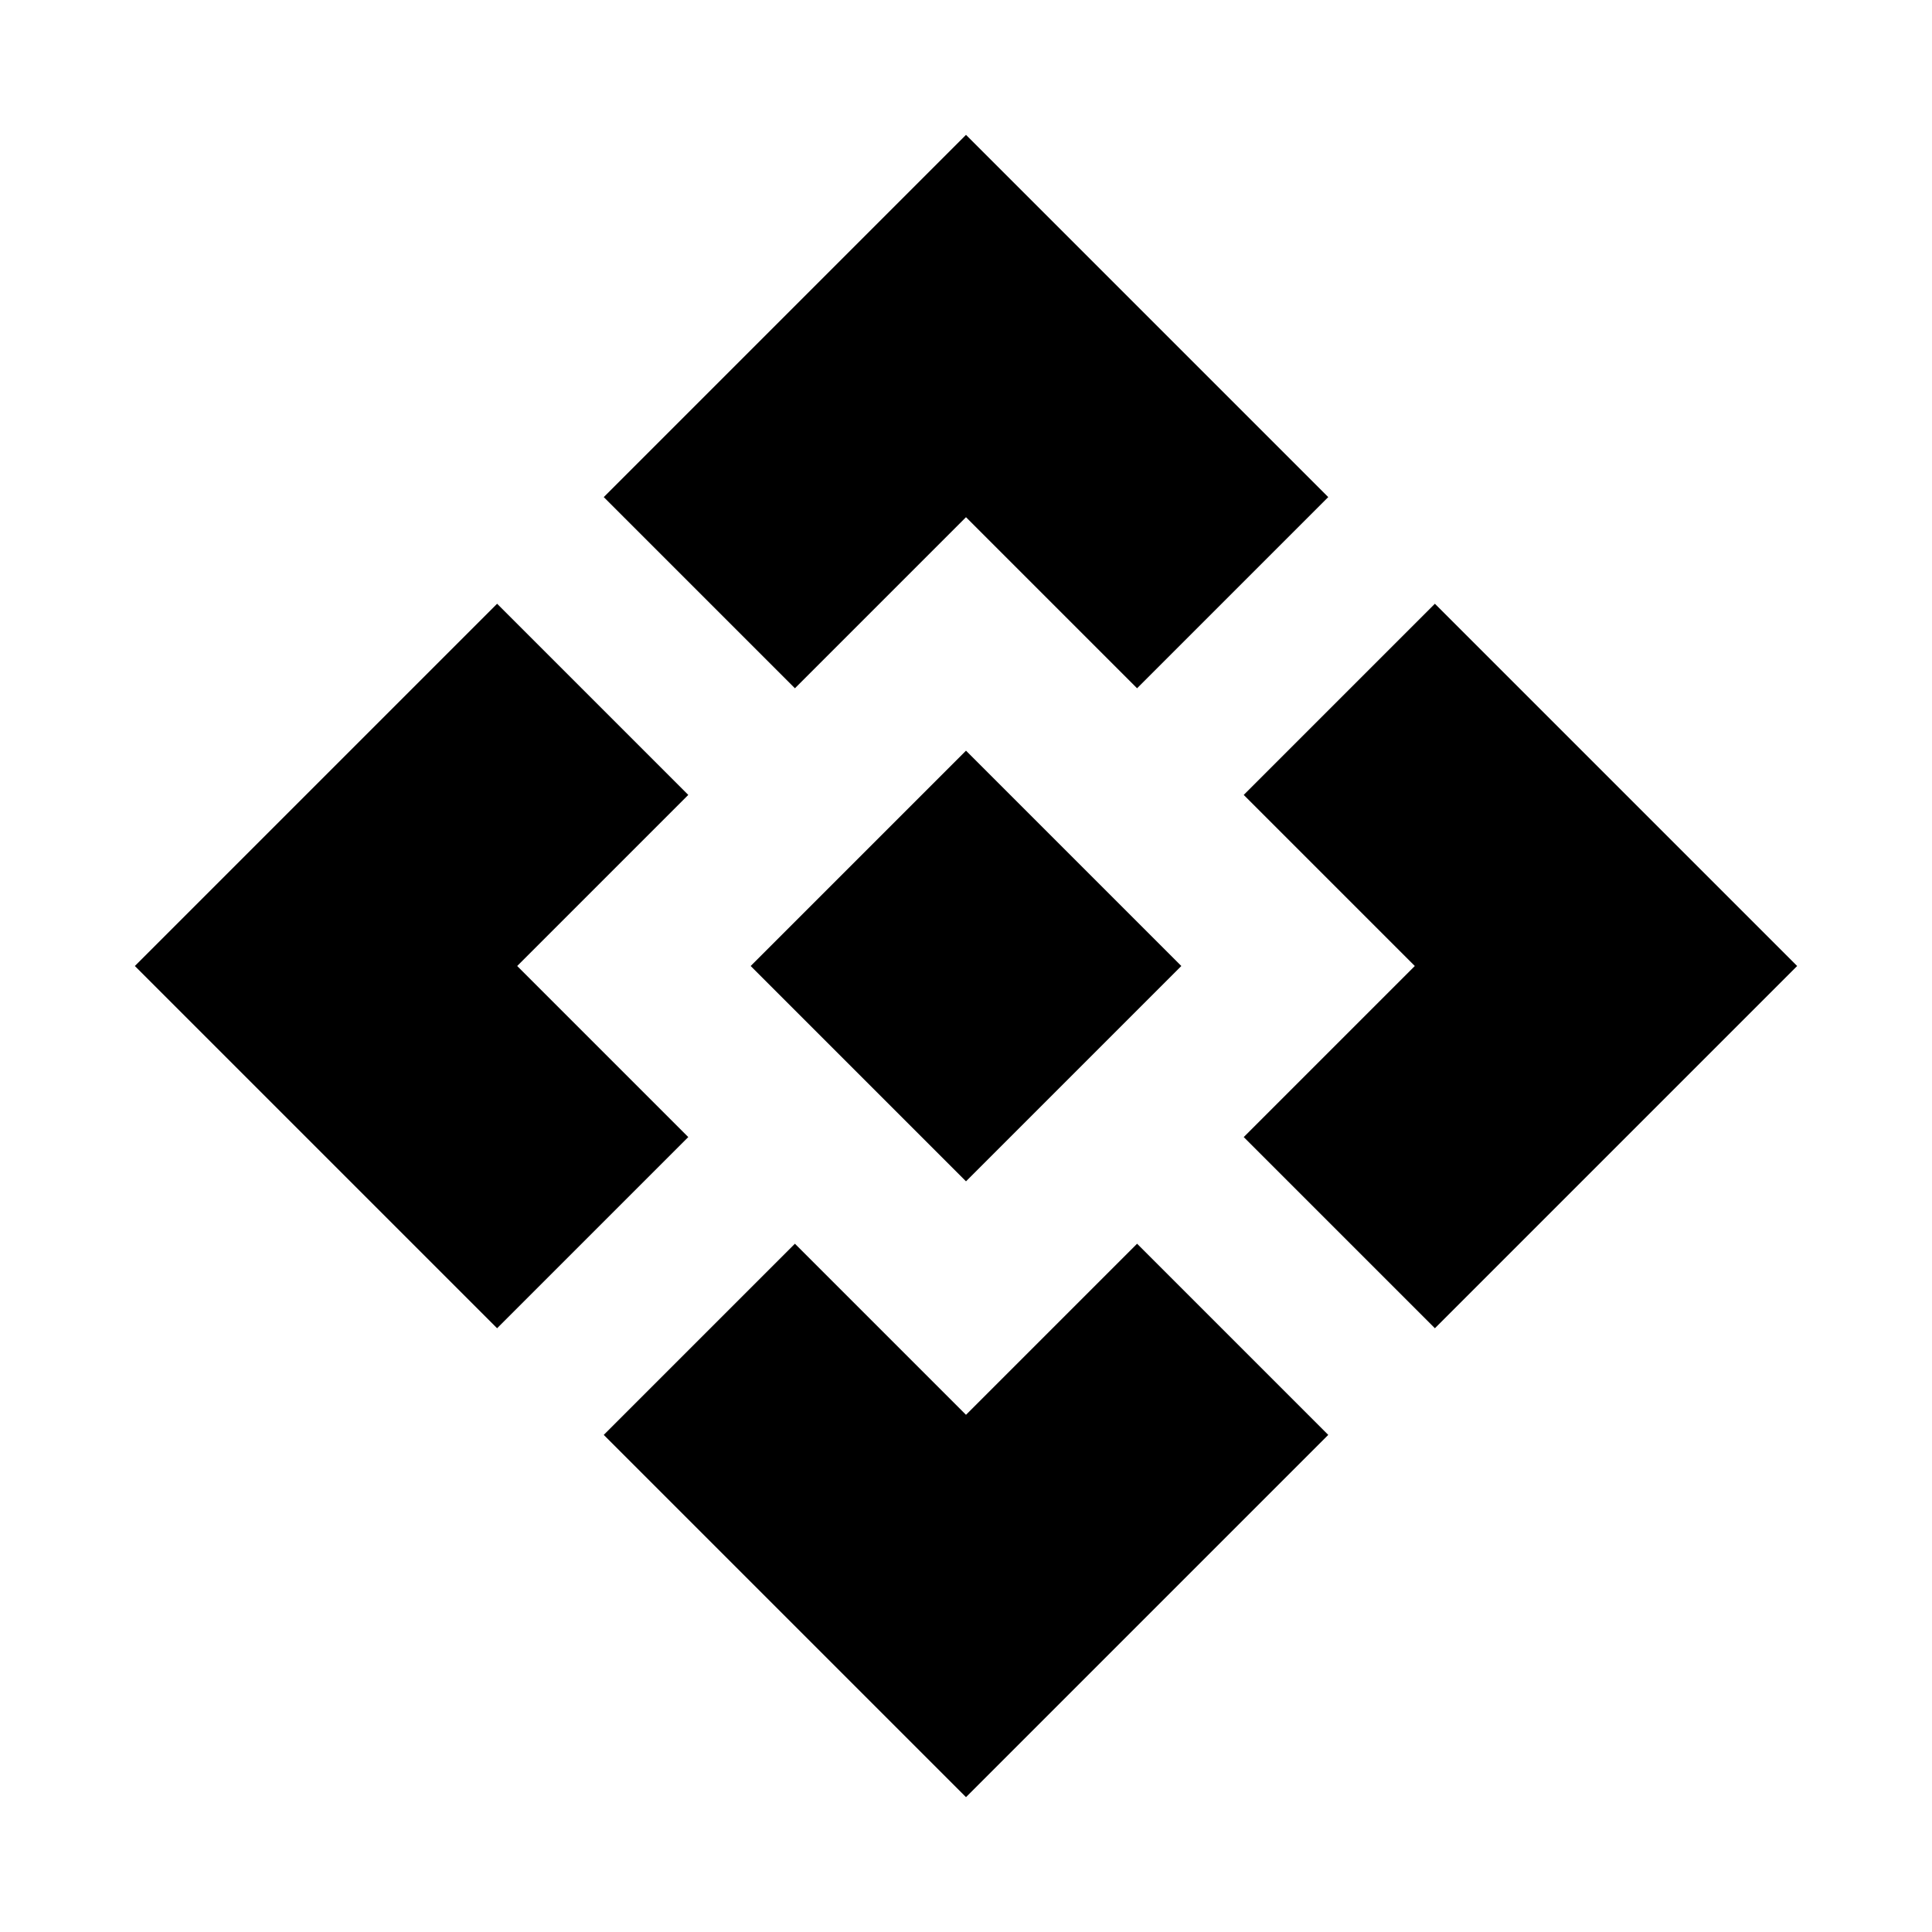 <svg xmlns="http://www.w3.org/2000/svg" height="20" width="20"><path d="M10 12.229 7.771 10 10 7.771 12.229 10ZM8.229 7.125 6.25 5.146 10 1.396 13.75 5.146 11.771 7.125 10 5.354ZM5.146 13.75 1.396 10 5.146 6.25 7.125 8.229 5.354 10 7.125 11.771ZM14.854 13.75 12.875 11.771 14.646 10 12.875 8.229 14.854 6.25 18.604 10ZM10 18.604 6.25 14.854 8.229 12.875 10 14.646 11.771 12.875 13.75 14.854Z"/></svg>
